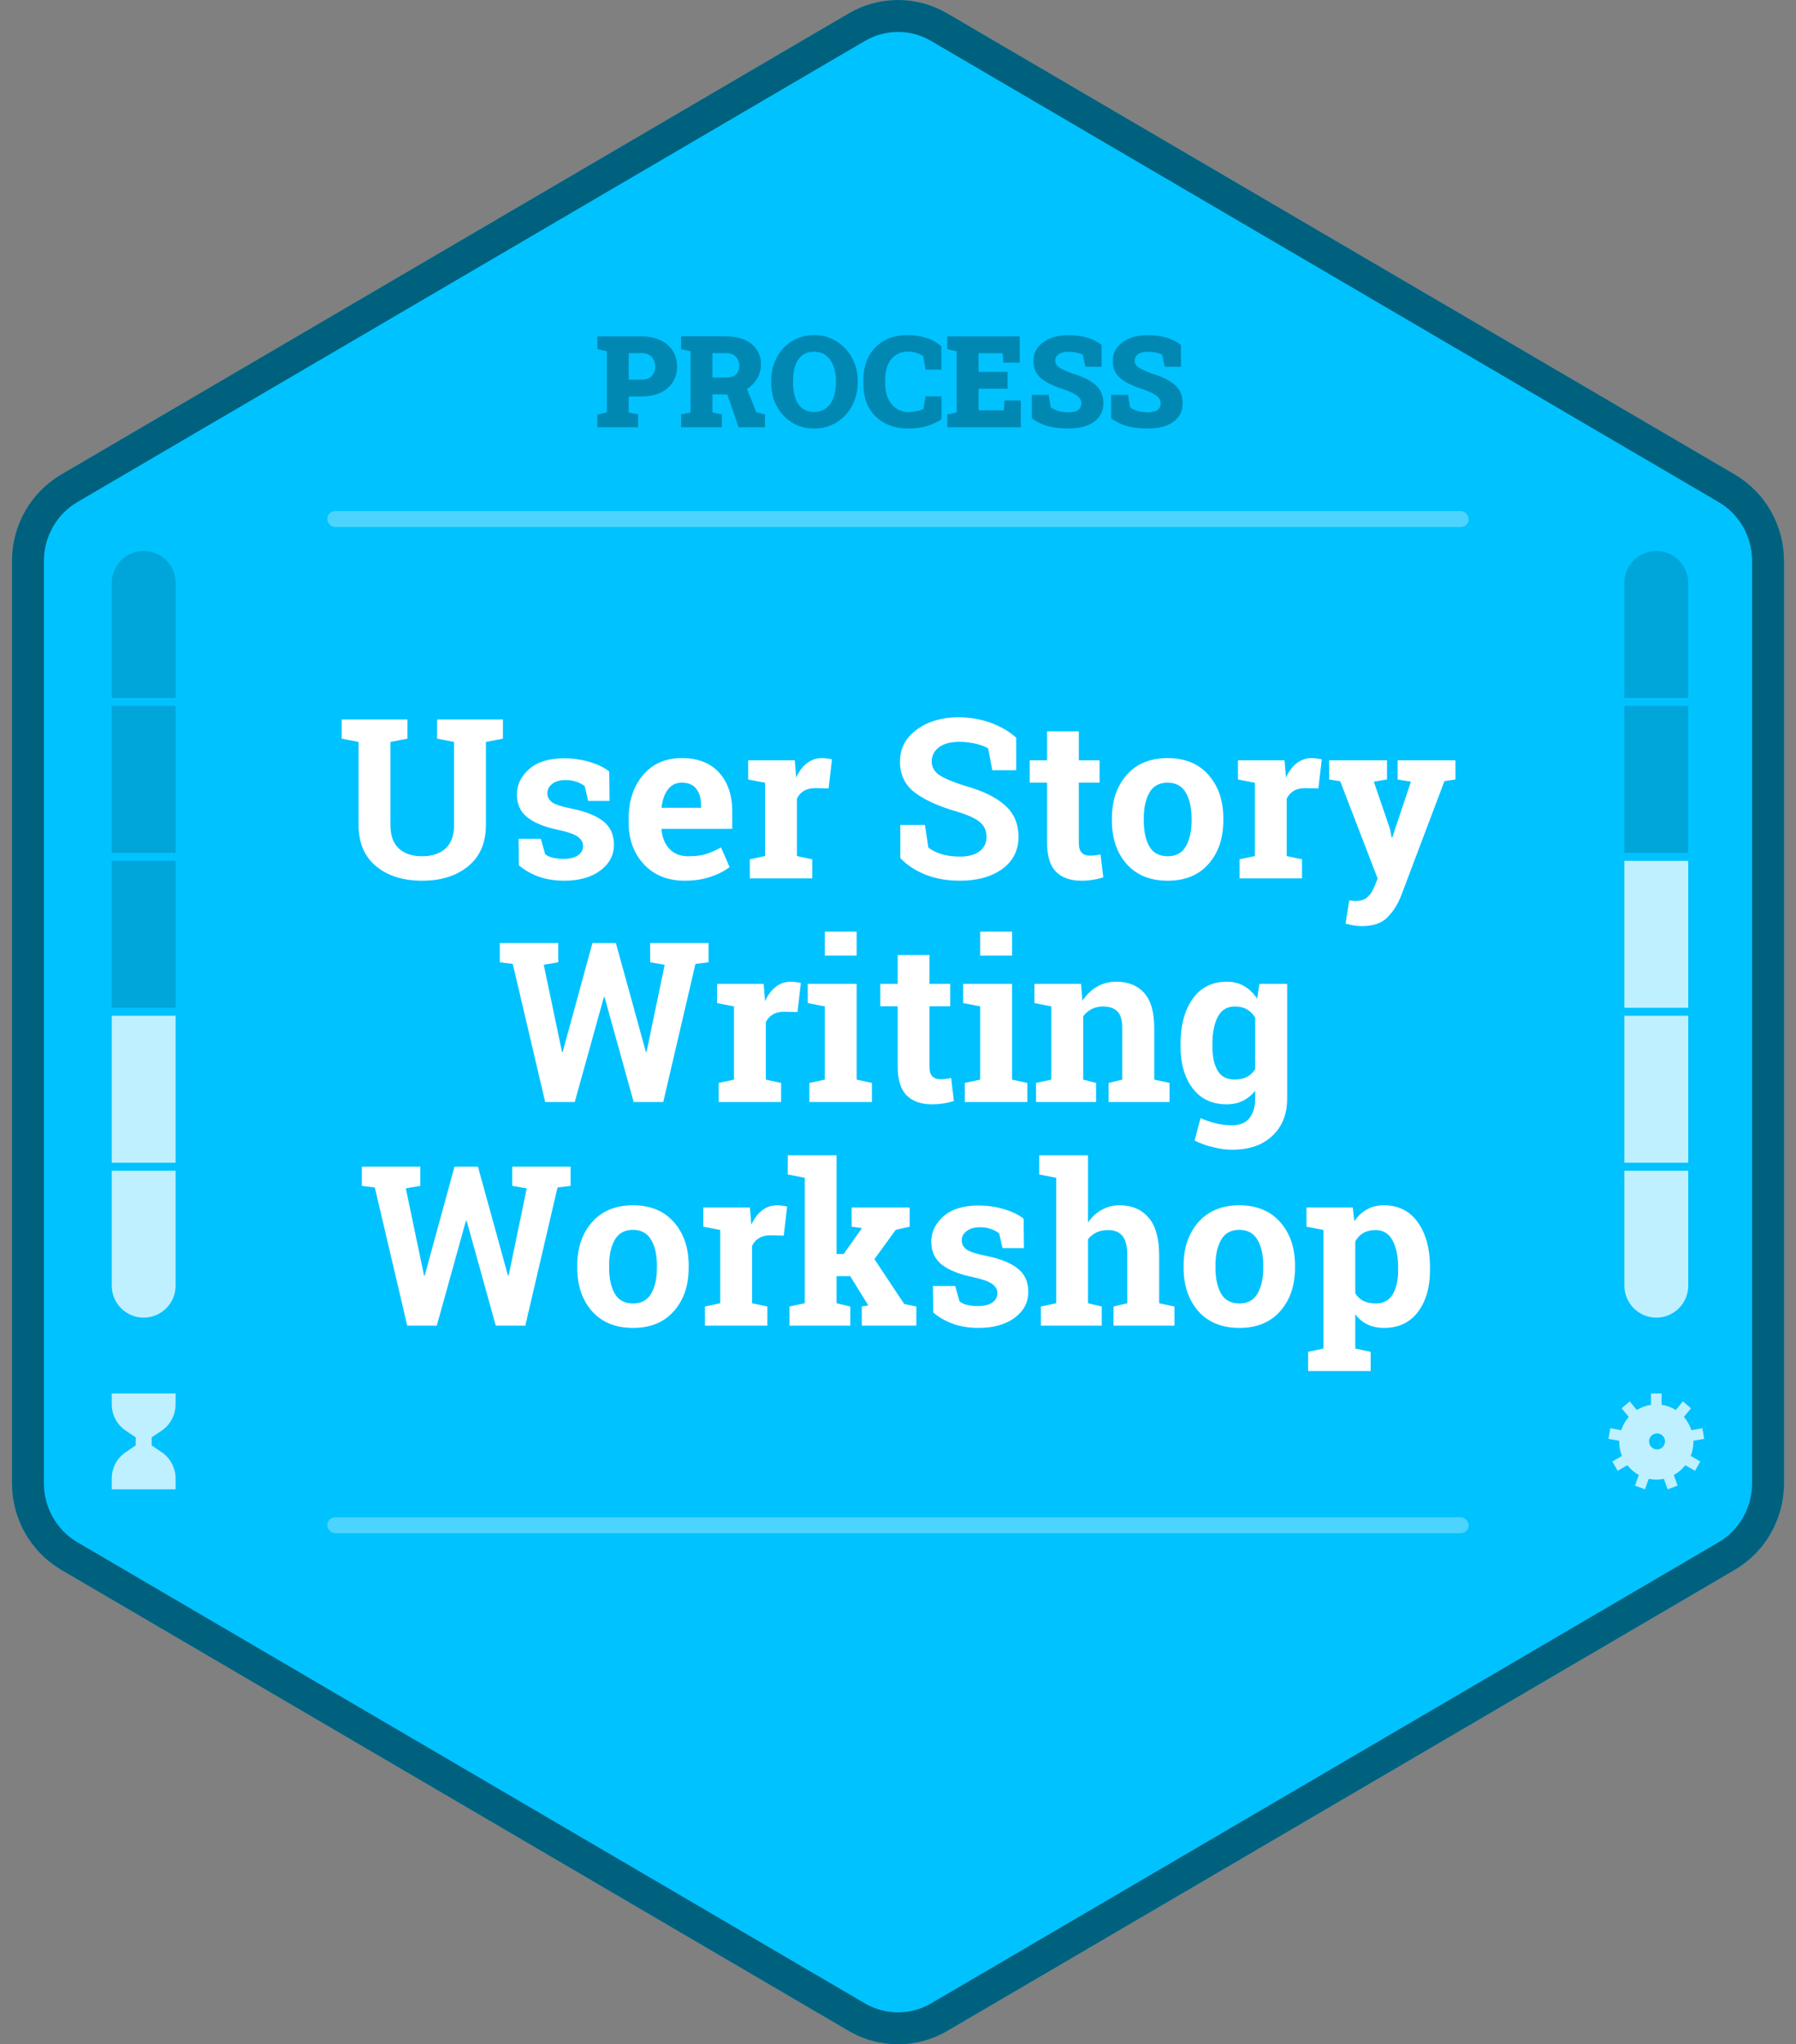 <svg width="450" height="512" viewBox="0 0 450 512" fill="none" xmlns="http://www.w3.org/2000/svg">
<rect x="0" y="0" width="450" height="512" fill="#808080" stroke="none"/>
<g clip-path="url(#clip0_1_8)">
<path d="M212.66 3.352C220.296 -1.117 229.704 -1.117 237.34 3.352L434.66 118.842C442.296 123.311 447 131.571 447 140.51V371.49C447 380.429 442.296 388.689 434.66 393.158L237.34 508.648C229.704 513.117 220.296 513.117 212.66 508.648L15.34 393.158C7.704 388.689 3 380.429 3 371.49V140.51C3 131.571 7.704 123.311 15.34 118.842L212.66 3.352Z" fill="#00C2FF"/>
<path d="M214.68 6.804C221.068 3.065 228.932 3.065 235.32 6.804L432.639 122.294C439.034 126.037 443 132.974 443 140.51V371.49C443 379.026 439.034 385.963 432.639 389.706L235.32 505.196C228.932 508.935 221.068 508.935 214.68 505.196L17.361 389.706C10.966 385.963 7 379.026 7 371.49V140.51C7 132.974 10.966 126.037 17.361 122.294L214.68 6.804Z" stroke="black" stroke-opacity="0.5" stroke-width="8"/>
<path d="M407 146C407 141.582 410.582 138 415 138C419.418 138 423 141.582 423 146V174.8H407V146Z" fill="black" fill-opacity="0.15"/>
<rect x="407" y="176.8" width="16" height="36.8" fill="black" fill-opacity="0.15"/>
<rect x="407" y="215.6" width="16" height="36.8" fill="white" fill-opacity="0.75"/>
<rect x="407" y="254.4" width="16" height="36.8" fill="white" fill-opacity="0.75"/>
<path d="M407 293.2H423V322C423 326.418 419.418 330 415 330C410.582 330 407 326.418 407 322V293.2Z" fill="white" fill-opacity="0.75"/>
<path d="M28 146C28 141.582 31.582 138 36 138C40.418 138 44 141.582 44 146V174.8H28V146Z" fill="black" fill-opacity="0.15"/>
<rect x="28" y="176.8" width="16" height="36.8" fill="black" fill-opacity="0.15"/>
<rect x="28" y="215.6" width="16" height="36.8" fill="black" fill-opacity="0.15"/>
<rect x="28" y="254.4" width="16" height="36.8" fill="white" fill-opacity="0.75"/>
<path d="M28 293.2H44V322C44 326.418 40.418 330 36 330C31.582 330 28 326.418 28 322V293.2Z" fill="white" fill-opacity="0.75"/>
<path d="M40.588 363.76L38 362.008V359.992L40.588 358.24C42.716 356.801 44 354.325 44 351.665V349H28V351.665C28 354.325 29.284 356.801 31.412 358.24L34 359.992V362.008L31.412 363.76C29.284 365.199 28 367.675 28 370.335V373H44V370.335C44 367.675 42.716 365.199 40.588 363.76Z" fill="white" fill-opacity="0.75"/>
<path fill-rule="evenodd" clip-rule="evenodd" d="M423.788 358.193L426.539 357.7L427 360.356L424.266 360.845C424.268 360.892 424.274 360.936 424.281 360.981C424.288 361.032 424.295 361.083 424.295 361.135C424.292 362.334 424.062 363.521 423.619 364.631L426.014 366.035L424.686 368.371L422.268 366.953C421.481 367.965 420.498 368.802 419.38 369.412L420.335 372.078L417.84 373L416.899 370.374C415.646 370.641 414.354 370.641 413.101 370.374L412.16 373L409.665 372.078L410.62 369.412C409.502 368.802 408.519 367.965 407.732 366.953L405.314 368.371L403.986 366.035L406.381 364.631C405.938 363.521 405.708 362.334 405.705 361.135C405.705 361.083 405.712 361.032 405.719 360.982C405.726 360.937 405.732 360.892 405.734 360.846L403 360.356L403.461 357.7L406.212 358.193C406.607 356.967 407.247 355.837 408.092 354.874L406.301 352.706L408.335 350.973L410.121 353.134C411.204 352.455 412.413 352.012 413.672 351.833V349H416.328V351.833C417.588 352.012 418.797 352.455 419.879 353.134L421.665 350.972L423.699 352.706L421.908 354.874C422.753 355.837 423.393 356.967 423.788 358.193ZM415.185 363C416.289 363 417.185 362.105 417.185 361C417.185 359.895 416.289 359 415.185 359C414.08 359 413.185 359.895 413.185 361C413.185 362.105 414.08 363 415.185 363Z" fill="white" fill-opacity="0.75"/>
<rect x="82" y="128" width="286" height="4" rx="2" fill="white" fill-opacity="0.3"/>
<rect x="82" y="380" width="286" height="4" rx="2" fill="white" fill-opacity="0.3"/>
<path d="M102.09 180.188V185L97.824 185.82V206.602C97.824 209.227 98.526 211.195 99.93 212.508C101.352 213.802 103.293 214.449 105.754 214.449C108.251 214.449 110.211 213.802 111.633 212.508C113.055 211.214 113.766 209.245 113.766 206.602V185.82L109.527 185V180.188H126.016V185L121.75 185.82V206.602C121.75 211.068 120.273 214.513 117.32 216.938C114.385 219.362 110.53 220.574 105.754 220.574C100.996 220.574 97.15 219.362 94.215 216.938C91.298 214.513 89.84 211.068 89.84 206.602V185.82L85.602 185V180.188H89.84H97.824H102.09ZM152.73 200.586H147.371L146.523 196.895C145.977 196.457 145.284 196.092 144.445 195.801C143.625 195.509 142.714 195.363 141.711 195.363C140.307 195.363 139.195 195.682 138.375 196.32C137.555 196.94 137.145 197.724 137.145 198.672C137.145 199.565 137.536 200.312 138.32 200.914C139.104 201.497 140.672 202.017 143.023 202.473C146.688 203.202 149.404 204.277 151.172 205.699C152.94 207.103 153.824 209.044 153.824 211.523C153.824 214.185 152.676 216.363 150.379 218.059C148.1 219.736 145.092 220.574 141.355 220.574C139.077 220.574 136.98 220.246 135.066 219.59C133.171 218.915 131.484 217.958 130.008 216.719L129.926 210.074H135.504L136.598 213.93C137.072 214.331 137.719 214.632 138.539 214.832C139.359 215.014 140.216 215.105 141.109 215.105C142.732 215.105 143.962 214.814 144.801 214.23C145.658 213.647 146.086 212.854 146.086 211.852C146.086 210.977 145.658 210.22 144.801 209.582C143.944 208.944 142.367 208.379 140.07 207.887C136.589 207.176 133.954 206.128 132.168 204.742C130.4 203.339 129.516 201.434 129.516 199.027C129.516 196.548 130.536 194.415 132.578 192.629C134.62 190.824 137.527 189.922 141.301 189.922C143.598 189.922 145.767 190.232 147.809 190.852C149.868 191.471 151.482 192.264 152.648 193.23L152.73 200.586ZM171.57 220.574C167.305 220.574 163.896 219.207 161.344 216.473C158.792 213.738 157.516 210.266 157.516 206.055V204.961C157.516 200.568 158.719 196.949 161.125 194.105C163.549 191.262 166.794 189.849 170.859 189.867C174.852 189.867 177.951 191.07 180.156 193.477C182.362 195.883 183.465 199.137 183.465 203.238V207.586H165.801L165.746 207.75C165.892 209.701 166.539 211.305 167.688 212.562C168.854 213.82 170.431 214.449 172.418 214.449C174.186 214.449 175.654 214.276 176.82 213.93C177.987 213.565 179.263 213 180.648 212.234L182.809 217.156C181.587 218.122 180.001 218.934 178.051 219.59C176.118 220.246 173.958 220.574 171.57 220.574ZM170.859 196.02C169.383 196.02 168.216 196.585 167.359 197.715C166.503 198.845 165.974 200.331 165.773 202.172L165.855 202.309H175.645V201.598C175.645 199.902 175.243 198.553 174.441 197.551C173.658 196.53 172.464 196.02 170.859 196.02ZM187.867 215.215L191.695 214.395V196.047L187.457 195.227V190.414H199.133L199.488 194.734C200.181 193.203 201.074 192.009 202.168 191.152C203.262 190.296 204.529 189.867 205.969 189.867C206.388 189.867 206.826 189.904 207.281 189.977C207.755 190.031 208.147 190.104 208.457 190.195L207.609 197.469L204.328 197.387C203.161 197.387 202.195 197.615 201.43 198.07C200.664 198.526 200.081 199.173 199.68 200.012V214.395L203.508 215.215V220H187.867V215.215ZM254.613 192.902H248.625L247.586 187.434C246.893 186.996 245.882 186.613 244.551 186.285C243.22 185.957 241.807 185.793 240.312 185.793C238.125 185.793 236.43 186.258 235.227 187.188C234.042 188.099 233.449 189.284 233.449 190.742C233.449 192.091 234.069 193.203 235.309 194.078C236.566 194.935 238.727 195.846 241.789 196.812C246.182 198.034 249.509 199.647 251.77 201.652C254.048 203.658 255.188 206.292 255.188 209.555C255.188 212.964 253.839 215.652 251.141 217.621C248.443 219.59 244.888 220.574 240.477 220.574C237.323 220.574 234.47 220.073 231.918 219.07C229.384 218.068 227.27 216.682 225.574 214.914V206.602H231.754L232.602 212.262C233.404 212.918 234.488 213.465 235.855 213.902C237.241 214.322 238.781 214.531 240.477 214.531C242.664 214.531 244.323 214.085 245.453 213.191C246.602 212.298 247.176 211.104 247.176 209.609C247.176 208.078 246.629 206.848 245.535 205.918C244.46 204.988 242.564 204.113 239.848 203.293C235.126 201.926 231.553 200.303 229.129 198.426C226.704 196.548 225.492 193.978 225.492 190.715C225.492 187.488 226.859 184.854 229.594 182.812C232.328 180.753 235.764 179.695 239.902 179.641C242.965 179.641 245.754 180.105 248.27 181.035C250.785 181.965 252.9 183.204 254.613 184.754V192.902ZM270.309 183.168V190.414H275.504V196.02H270.309V211.086C270.309 212.234 270.546 213.055 271.02 213.547C271.493 214.039 272.132 214.285 272.934 214.285C273.48 214.285 273.954 214.267 274.355 214.23C274.775 214.176 275.24 214.094 275.75 213.984L276.434 219.754C275.54 220.027 274.656 220.228 273.781 220.355C272.906 220.501 271.958 220.574 270.938 220.574C268.185 220.574 266.061 219.818 264.566 218.305C263.09 216.792 262.352 214.395 262.352 211.113V196.02H258.004V190.414H262.352V183.168H270.309ZM278.594 204.934C278.594 200.522 279.824 196.913 282.285 194.105C284.764 191.28 288.182 189.867 292.539 189.867C296.914 189.867 300.332 191.271 302.793 194.078C305.272 196.885 306.512 200.504 306.512 204.934V205.508C306.512 209.956 305.272 213.583 302.793 216.391C300.332 219.18 296.932 220.574 292.594 220.574C288.201 220.574 284.764 219.18 282.285 216.391C279.824 213.583 278.594 209.956 278.594 205.508V204.934ZM286.578 205.508C286.578 208.206 287.052 210.375 288 212.016C288.948 213.638 290.479 214.449 292.594 214.449C294.654 214.449 296.158 213.629 297.105 211.988C298.072 210.348 298.555 208.188 298.555 205.508V204.934C298.555 202.309 298.072 200.167 297.105 198.508C296.139 196.849 294.617 196.02 292.539 196.02C290.461 196.02 288.948 196.849 288 198.508C287.052 200.167 286.578 202.309 286.578 204.934V205.508ZM310.586 215.215L314.414 214.395V196.047L310.176 195.227V190.414H321.852L322.207 194.734C322.9 193.203 323.793 192.009 324.887 191.152C325.98 190.296 327.247 189.867 328.688 189.867C329.107 189.867 329.544 189.904 330 189.977C330.474 190.031 330.866 190.104 331.176 190.195L330.328 197.469L327.047 197.387C325.88 197.387 324.914 197.615 324.148 198.07C323.383 198.526 322.799 199.173 322.398 200.012V214.395L326.227 215.215V220H310.586V215.215ZM364.672 195.227L361.91 195.637L351.027 224.43C350.171 226.562 349.022 228.349 347.582 229.789C346.16 231.229 344.009 231.949 341.129 231.949C340.454 231.949 339.816 231.895 339.215 231.785C338.632 231.676 337.939 231.521 337.137 231.32L338.066 225.496C338.322 225.533 338.586 225.569 338.859 225.605C339.133 225.642 339.37 225.66 339.57 225.66C340.901 225.66 341.922 225.332 342.633 224.676C343.344 224.038 343.891 223.236 344.273 222.27L345.176 220.027L335.797 195.664L333.035 195.227V190.414H347.527V195.227L344.219 195.773L348.266 207.586L348.676 209.719L348.84 209.746L353.516 195.773L350.18 195.227V190.414H364.672V195.227ZM177.531 241L174.25 241.41L166.184 276H158.773L151.473 249.723H151.309L144.008 276H136.598L128.477 241.41L125.223 241V236.188H139.879V241L136.242 241.629L140.809 263.449L140.973 263.477L148.438 236.188H154.316L161.836 263.477L162 263.449L166.539 241.629L162.902 241V236.188H177.531V241ZM180.074 271.215L183.902 270.395V252.047L179.664 251.227V246.414H191.34L191.695 250.734C192.388 249.203 193.281 248.009 194.375 247.152C195.469 246.296 196.736 245.867 198.176 245.867C198.595 245.867 199.033 245.904 199.488 245.977C199.962 246.031 200.354 246.104 200.664 246.195L199.816 253.469L196.535 253.387C195.368 253.387 194.402 253.615 193.637 254.07C192.871 254.526 192.288 255.173 191.887 256.012V270.395L195.715 271.215V276H180.074V271.215ZM202.797 271.215L206.652 270.395V252.047L202.387 251.227V246.414H214.637V270.395L218.465 271.215V276H202.797V271.215ZM214.637 239.332H206.652V233.344H214.637V239.332ZM232.875 239.168V246.414H238.07V252.02H232.875V267.086C232.875 268.234 233.112 269.055 233.586 269.547C234.06 270.039 234.698 270.285 235.5 270.285C236.047 270.285 236.521 270.267 236.922 270.23C237.341 270.176 237.806 270.094 238.316 269.984L239 275.754C238.107 276.027 237.223 276.228 236.348 276.355C235.473 276.501 234.525 276.574 233.504 276.574C230.751 276.574 228.628 275.818 227.133 274.305C225.656 272.792 224.918 270.395 224.918 267.113V252.02H220.57V246.414H224.918V239.168H232.875ZM241.734 271.215L245.59 270.395V252.047L241.324 251.227V246.414H253.574V270.395L257.402 271.215V276H241.734V271.215ZM253.574 239.332H245.59V233.344H253.574V239.332ZM259.59 271.215L263.418 270.395V252.047L259.18 251.227V246.414H270.855L271.211 250.652C272.195 249.139 273.408 247.964 274.848 247.125C276.288 246.286 277.901 245.867 279.688 245.867C282.677 245.867 285.01 246.806 286.688 248.684C288.365 250.561 289.203 253.505 289.203 257.516V270.395L293.031 271.215V276H277.773V271.215L281.191 270.395V257.543C281.191 255.556 280.79 254.152 279.988 253.332C279.186 252.493 277.974 252.074 276.352 252.074C275.294 252.074 274.346 252.293 273.508 252.73C272.669 253.15 271.967 253.751 271.402 254.535V270.395L274.629 271.215V276H259.59V271.215ZM295.793 261.453C295.793 256.786 296.805 253.022 298.828 250.16C300.87 247.298 303.723 245.867 307.387 245.867C309.046 245.867 310.504 246.241 311.762 246.988C313.02 247.717 314.095 248.766 314.988 250.133L315.562 246.414H322.508V275.125C322.508 279.026 321.277 282.134 318.816 284.449C316.374 286.783 313.01 287.949 308.727 287.949C307.232 287.949 305.646 287.74 303.969 287.32C302.292 286.919 300.742 286.363 299.32 285.652L300.797 280.047C302.073 280.594 303.349 281.022 304.625 281.332C305.901 281.66 307.25 281.824 308.672 281.824C310.622 281.824 312.081 281.232 313.047 280.047C314.013 278.862 314.496 277.212 314.496 275.098V273.156C313.621 274.268 312.591 275.116 311.406 275.699C310.221 276.283 308.863 276.574 307.332 276.574C303.704 276.574 300.87 275.243 298.828 272.582C296.805 269.902 295.793 266.384 295.793 262.027V261.453ZM303.777 262.027C303.777 264.616 304.215 266.658 305.09 268.152C305.965 269.629 307.387 270.367 309.355 270.367C310.577 270.367 311.607 270.148 312.445 269.711C313.302 269.255 313.986 268.599 314.496 267.742V254.891C313.986 253.997 313.302 253.305 312.445 252.812C311.607 252.32 310.595 252.074 309.41 252.074C307.46 252.074 306.029 252.94 305.117 254.672C304.224 256.404 303.777 258.664 303.777 261.453V262.027ZM142.969 297L139.688 297.41L131.621 332H124.211L116.91 305.723H116.746L109.445 332H102.035L93.914 297.41L90.66 297V292.188H105.316V297L101.68 297.629L106.246 319.449L106.41 319.477L113.875 292.188H119.754L127.273 319.477L127.438 319.449L131.977 297.629L128.34 297V292.188H142.969V297ZM144.637 316.934C144.637 312.522 145.867 308.913 148.328 306.105C150.807 303.28 154.225 301.867 158.582 301.867C162.957 301.867 166.375 303.271 168.836 306.078C171.315 308.885 172.555 312.504 172.555 316.934V317.508C172.555 321.956 171.315 325.583 168.836 328.391C166.375 331.18 162.975 332.574 158.637 332.574C154.243 332.574 150.807 331.18 148.328 328.391C145.867 325.583 144.637 321.956 144.637 317.508V316.934ZM152.621 317.508C152.621 320.206 153.095 322.375 154.043 324.016C154.991 325.638 156.522 326.449 158.637 326.449C160.697 326.449 162.201 325.629 163.148 323.988C164.115 322.348 164.598 320.188 164.598 317.508V316.934C164.598 314.309 164.115 312.167 163.148 310.508C162.182 308.849 160.66 308.02 158.582 308.02C156.504 308.02 154.991 308.849 154.043 310.508C153.095 312.167 152.621 314.309 152.621 316.934V317.508ZM176.629 327.215L180.457 326.395V308.047L176.219 307.227V302.414H187.895L188.25 306.734C188.943 305.203 189.836 304.009 190.93 303.152C192.023 302.296 193.29 301.867 194.73 301.867C195.15 301.867 195.587 301.904 196.043 301.977C196.517 302.031 196.909 302.104 197.219 302.195L196.371 309.469L193.09 309.387C191.923 309.387 190.957 309.615 190.191 310.07C189.426 310.526 188.842 311.173 188.441 312.012V326.395L192.27 327.215V332H176.629V327.215ZM197.383 294.156V289.344H209.605V314.062H211.383L215.977 307.582L213.379 307.227V302.414H227.926V307.227L224.426 308.02L219.094 315.348L226.559 326.586L229.594 327.215V332H215.922V327.215L217.562 326.941L213.023 319.613H209.605V326.395L213.051 327.215V332H197.793V327.215L201.648 326.395V294.977L197.383 294.156ZM256.555 312.586H251.195L250.348 308.895C249.801 308.457 249.108 308.092 248.27 307.801C247.449 307.509 246.538 307.363 245.535 307.363C244.132 307.363 243.02 307.682 242.199 308.32C241.379 308.94 240.969 309.724 240.969 310.672C240.969 311.565 241.361 312.312 242.145 312.914C242.928 313.497 244.496 314.017 246.848 314.473C250.512 315.202 253.228 316.277 254.996 317.699C256.764 319.103 257.648 321.044 257.648 323.523C257.648 326.185 256.5 328.363 254.203 330.059C251.924 331.736 248.917 332.574 245.18 332.574C242.901 332.574 240.805 332.246 238.891 331.59C236.995 330.915 235.309 329.958 233.832 328.719L233.75 322.074H239.328L240.422 325.93C240.896 326.331 241.543 326.632 242.363 326.832C243.184 327.014 244.04 327.105 244.934 327.105C246.556 327.105 247.786 326.814 248.625 326.23C249.482 325.647 249.91 324.854 249.91 323.852C249.91 322.977 249.482 322.22 248.625 321.582C247.768 320.944 246.191 320.379 243.895 319.887C240.413 319.176 237.779 318.128 235.992 316.742C234.224 315.339 233.34 313.434 233.34 311.027C233.34 308.548 234.361 306.415 236.402 304.629C238.444 302.824 241.352 301.922 245.125 301.922C247.422 301.922 249.591 302.232 251.633 302.852C253.693 303.471 255.306 304.264 256.473 305.23L256.555 312.586ZM260.793 327.215L264.648 326.395V294.977L260.383 294.156V289.344H272.605V306.188C273.535 304.82 274.674 303.763 276.023 303.016C277.372 302.25 278.867 301.867 280.508 301.867C283.607 301.867 286.031 302.897 287.781 304.957C289.549 306.999 290.434 310.161 290.434 314.445V326.395L294.262 327.215V332H279.004V327.215L282.449 326.395V314.391C282.449 312.094 282.039 310.471 281.219 309.523C280.417 308.557 279.214 308.074 277.609 308.074C276.497 308.074 275.522 308.275 274.684 308.676C273.863 309.077 273.171 309.642 272.605 310.371V326.395L276.051 327.215V332H260.793V327.215ZM296.559 316.934C296.559 312.522 297.789 308.913 300.25 306.105C302.729 303.28 306.147 301.867 310.504 301.867C314.879 301.867 318.297 303.271 320.758 306.078C323.237 308.885 324.477 312.504 324.477 316.934V317.508C324.477 321.956 323.237 325.583 320.758 328.391C318.297 331.18 314.897 332.574 310.559 332.574C306.165 332.574 302.729 331.18 300.25 328.391C297.789 325.583 296.559 321.956 296.559 317.508V316.934ZM304.543 317.508C304.543 320.206 305.017 322.375 305.965 324.016C306.913 325.638 308.444 326.449 310.559 326.449C312.618 326.449 314.122 325.629 315.07 323.988C316.036 322.348 316.52 320.188 316.52 317.508V316.934C316.52 314.309 316.036 312.167 315.07 310.508C314.104 308.849 312.582 308.02 310.504 308.02C308.426 308.02 306.913 308.849 305.965 310.508C305.017 312.167 304.543 314.309 304.543 316.934V317.508ZM327.348 307.227V302.414H338.941L339.324 305.859C340.199 304.583 341.247 303.599 342.469 302.906C343.69 302.214 345.112 301.867 346.734 301.867C350.398 301.867 353.242 303.298 355.266 306.16C357.289 309.022 358.301 312.786 358.301 317.453V318.027C358.301 322.402 357.289 325.921 355.266 328.582C353.242 331.243 350.417 332.574 346.789 332.574C345.24 332.574 343.863 332.292 342.66 331.727C341.457 331.143 340.427 330.296 339.57 329.184V337.742L343.426 338.562V343.375H327.758V338.562L331.613 337.742V308.047L327.348 307.227ZM350.316 317.453C350.316 314.664 349.852 312.404 348.922 310.672C347.992 308.94 346.57 308.074 344.656 308.074C343.453 308.074 342.423 308.32 341.566 308.812C340.728 309.305 340.062 310.007 339.57 310.918V323.879C340.062 324.717 340.728 325.355 341.566 325.793C342.423 326.23 343.471 326.449 344.711 326.449C346.643 326.449 348.056 325.693 348.949 324.18C349.861 322.667 350.316 320.616 350.316 318.027V317.453Z" fill="white"/>
<path d="M149.688 107V103.797L152.047 103.297V87.969L149.688 87.469V84.25H152.047H160.75C162.562 84.25 164.135 84.568 165.469 85.203C166.802 85.838 167.828 86.724 168.547 87.859C169.276 88.984 169.641 90.297 169.641 91.797C169.641 93.297 169.276 94.609 168.547 95.734C167.828 96.859 166.802 97.734 165.469 98.359C164.135 98.984 162.562 99.297 160.75 99.297H157.531V103.297L159.891 103.797V107H149.688ZM157.531 95.094H160.75C161.865 95.094 162.708 94.792 163.281 94.188C163.865 93.573 164.156 92.787 164.156 91.828C164.156 90.838 163.865 90.026 163.281 89.391C162.708 88.755 161.865 88.438 160.75 88.438H157.531V95.094ZM170.656 107V103.797L173.016 103.297V87.969L170.656 87.469V84.234H181.844C183.646 84.234 185.208 84.521 186.531 85.094C187.854 85.667 188.875 86.484 189.594 87.547C190.312 88.599 190.672 89.849 190.672 91.297C190.672 92.63 190.307 93.87 189.578 95.016C188.859 96.162 187.87 97.083 186.609 97.781C185.349 98.469 183.911 98.807 182.297 98.797L178.5 98.75V103.297L180.859 103.797V107H170.656ZM185.062 107L182 98.125L186.766 96.5L189.531 103.266L191.688 103.812V107H185.062ZM178.5 94.547H181.906C182.969 94.547 183.786 94.302 184.359 93.812C184.932 93.312 185.219 92.594 185.219 91.656C185.219 90.688 184.927 89.912 184.344 89.328C183.76 88.734 182.927 88.438 181.844 88.438H178.5V94.547ZM204.016 107.328C202.443 107.328 200.995 107.042 199.672 106.469C198.359 105.885 197.219 105.073 196.25 104.031C195.281 102.99 194.531 101.771 194 100.375C193.479 98.969 193.219 97.443 193.219 95.797V95.438C193.219 93.802 193.479 92.287 194 90.891C194.531 89.495 195.276 88.276 196.234 87.234C197.203 86.193 198.344 85.38 199.656 84.797C200.969 84.213 202.411 83.922 203.984 83.922C205.526 83.922 206.958 84.213 208.281 84.797C209.604 85.38 210.76 86.193 211.75 87.234C212.75 88.276 213.526 89.495 214.078 90.891C214.63 92.287 214.906 93.802 214.906 95.438V95.797C214.906 97.443 214.63 98.969 214.078 100.375C213.526 101.771 212.755 102.99 211.766 104.031C210.776 105.073 209.62 105.885 208.297 106.469C206.974 107.042 205.547 107.328 204.016 107.328ZM204.016 103.172C205.161 103.172 206.141 102.865 206.953 102.25C207.766 101.635 208.385 100.776 208.812 99.672C209.24 98.568 209.453 97.276 209.453 95.797V95.406C209.453 93.958 209.234 92.688 208.797 91.594C208.37 90.49 207.75 89.63 206.938 89.016C206.125 88.401 205.141 88.094 203.984 88.094C202.766 88.094 201.766 88.396 200.984 89C200.214 89.604 199.641 90.453 199.266 91.547C198.891 92.641 198.703 93.927 198.703 95.406V95.797C198.703 97.276 198.891 98.573 199.266 99.688C199.651 100.792 200.234 101.651 201.016 102.266C201.807 102.87 202.807 103.172 204.016 103.172ZM227.578 107.328C225.411 107.328 223.479 106.891 221.781 106.016C220.083 105.141 218.75 103.875 217.781 102.219C216.812 100.552 216.328 98.531 216.328 96.156V95.109C216.328 92.922 216.771 90.99 217.656 89.312C218.552 87.625 219.823 86.307 221.469 85.359C223.125 84.401 225.089 83.922 227.359 83.922C228.943 83.922 230.448 84.135 231.875 84.562C233.312 84.979 234.646 85.698 235.875 86.719V92.578H231.891L231.344 89.219C230.99 88.979 230.615 88.771 230.219 88.594C229.833 88.417 229.417 88.281 228.969 88.188C228.531 88.094 228.057 88.047 227.547 88.047C226.391 88.047 225.38 88.323 224.516 88.875C223.651 89.427 222.979 90.229 222.5 91.281C222.031 92.323 221.797 93.588 221.797 95.078V96.156C221.797 97.552 222.042 98.781 222.531 99.844C223.021 100.896 223.703 101.719 224.578 102.312C225.464 102.906 226.484 103.203 227.641 103.203C228.255 103.203 228.88 103.141 229.516 103.016C230.151 102.88 230.766 102.703 231.359 102.484L231.906 99.266H235.906V105C235 105.625 233.844 106.172 232.438 106.641C231.031 107.099 229.411 107.328 227.578 107.328ZM237.344 107V103.797L239.703 103.297V87.969L237.344 87.469V84.25H255.516V90.812H251.375L251.25 88.469H245.188V93.141H252.453V97.344H245.188V102.766H251.547L251.672 100.312H255.766V107H237.344ZM267.766 107.328C265.911 107.328 264.266 107.151 262.828 106.797C261.391 106.443 259.958 105.776 258.531 104.797V98.891H262.766L263.234 101.922C263.568 102.297 264.156 102.615 265 102.875C265.844 103.125 266.766 103.25 267.766 103.25C268.464 103.25 269.047 103.167 269.516 103C269.984 102.823 270.339 102.568 270.578 102.234C270.818 101.901 270.938 101.5 270.938 101.031C270.938 100.583 270.823 100.182 270.594 99.828C270.375 99.474 270.01 99.141 269.5 98.828C268.99 98.505 268.302 98.177 267.438 97.844C265.49 97.219 263.891 96.583 262.641 95.938C261.391 95.292 260.458 94.526 259.844 93.641C259.24 92.755 258.938 91.656 258.938 90.344C258.938 89.083 259.297 87.984 260.016 87.047C260.734 86.099 261.724 85.354 262.984 84.812C264.245 84.271 265.688 83.984 267.312 83.953C269.167 83.912 270.807 84.099 272.234 84.516C273.661 84.922 274.922 85.542 276.016 86.375V91.859H271.953L271.312 88.812C270.958 88.635 270.453 88.474 269.797 88.328C269.141 88.182 268.443 88.109 267.703 88.109C267.068 88.109 266.5 88.193 266 88.359C265.51 88.526 265.12 88.776 264.828 89.109C264.547 89.443 264.406 89.859 264.406 90.359C264.406 90.766 264.526 91.13 264.766 91.453C265.005 91.766 265.427 92.083 266.031 92.406C266.635 92.719 267.479 93.083 268.562 93.5C271.146 94.26 273.104 95.213 274.438 96.359C275.781 97.495 276.453 99.042 276.453 101C276.453 102.344 276.089 103.49 275.359 104.438C274.63 105.375 273.615 106.094 272.312 106.594C271.01 107.083 269.495 107.328 267.766 107.328ZM287.641 107.328C285.786 107.328 284.141 107.151 282.703 106.797C281.266 106.443 279.833 105.776 278.406 104.797V98.891H282.641L283.109 101.922C283.443 102.297 284.031 102.615 284.875 102.875C285.719 103.125 286.641 103.25 287.641 103.25C288.339 103.25 288.922 103.167 289.391 103C289.859 102.823 290.214 102.568 290.453 102.234C290.693 101.901 290.812 101.5 290.812 101.031C290.812 100.583 290.698 100.182 290.469 99.828C290.25 99.474 289.885 99.141 289.375 98.828C288.865 98.505 288.177 98.177 287.312 97.844C285.365 97.219 283.766 96.583 282.516 95.938C281.266 95.292 280.333 94.526 279.719 93.641C279.115 92.755 278.812 91.656 278.812 90.344C278.812 89.083 279.172 87.984 279.891 87.047C280.609 86.099 281.599 85.354 282.859 84.812C284.12 84.271 285.562 83.984 287.188 83.953C289.042 83.912 290.682 84.099 292.109 84.516C293.536 84.922 294.797 85.542 295.891 86.375V91.859H291.828L291.188 88.812C290.833 88.635 290.328 88.474 289.672 88.328C289.016 88.182 288.318 88.109 287.578 88.109C286.943 88.109 286.375 88.193 285.875 88.359C285.385 88.526 284.995 88.776 284.703 89.109C284.422 89.443 284.281 89.859 284.281 90.359C284.281 90.766 284.401 91.13 284.641 91.453C284.88 91.766 285.302 92.083 285.906 92.406C286.51 92.719 287.354 93.083 288.438 93.5C291.021 94.26 292.979 95.213 294.312 96.359C295.656 97.495 296.328 99.042 296.328 101C296.328 102.344 295.964 103.49 295.234 104.438C294.505 105.375 293.49 106.094 292.188 106.594C290.885 107.083 289.37 107.328 287.641 107.328Z" fill="black" fill-opacity="0.3"/>
</g>
<defs>
<clipPath id="clip0_1_8">
<rect width="450" height="512" fill="white"/>
</clipPath>
</defs>
</svg>
